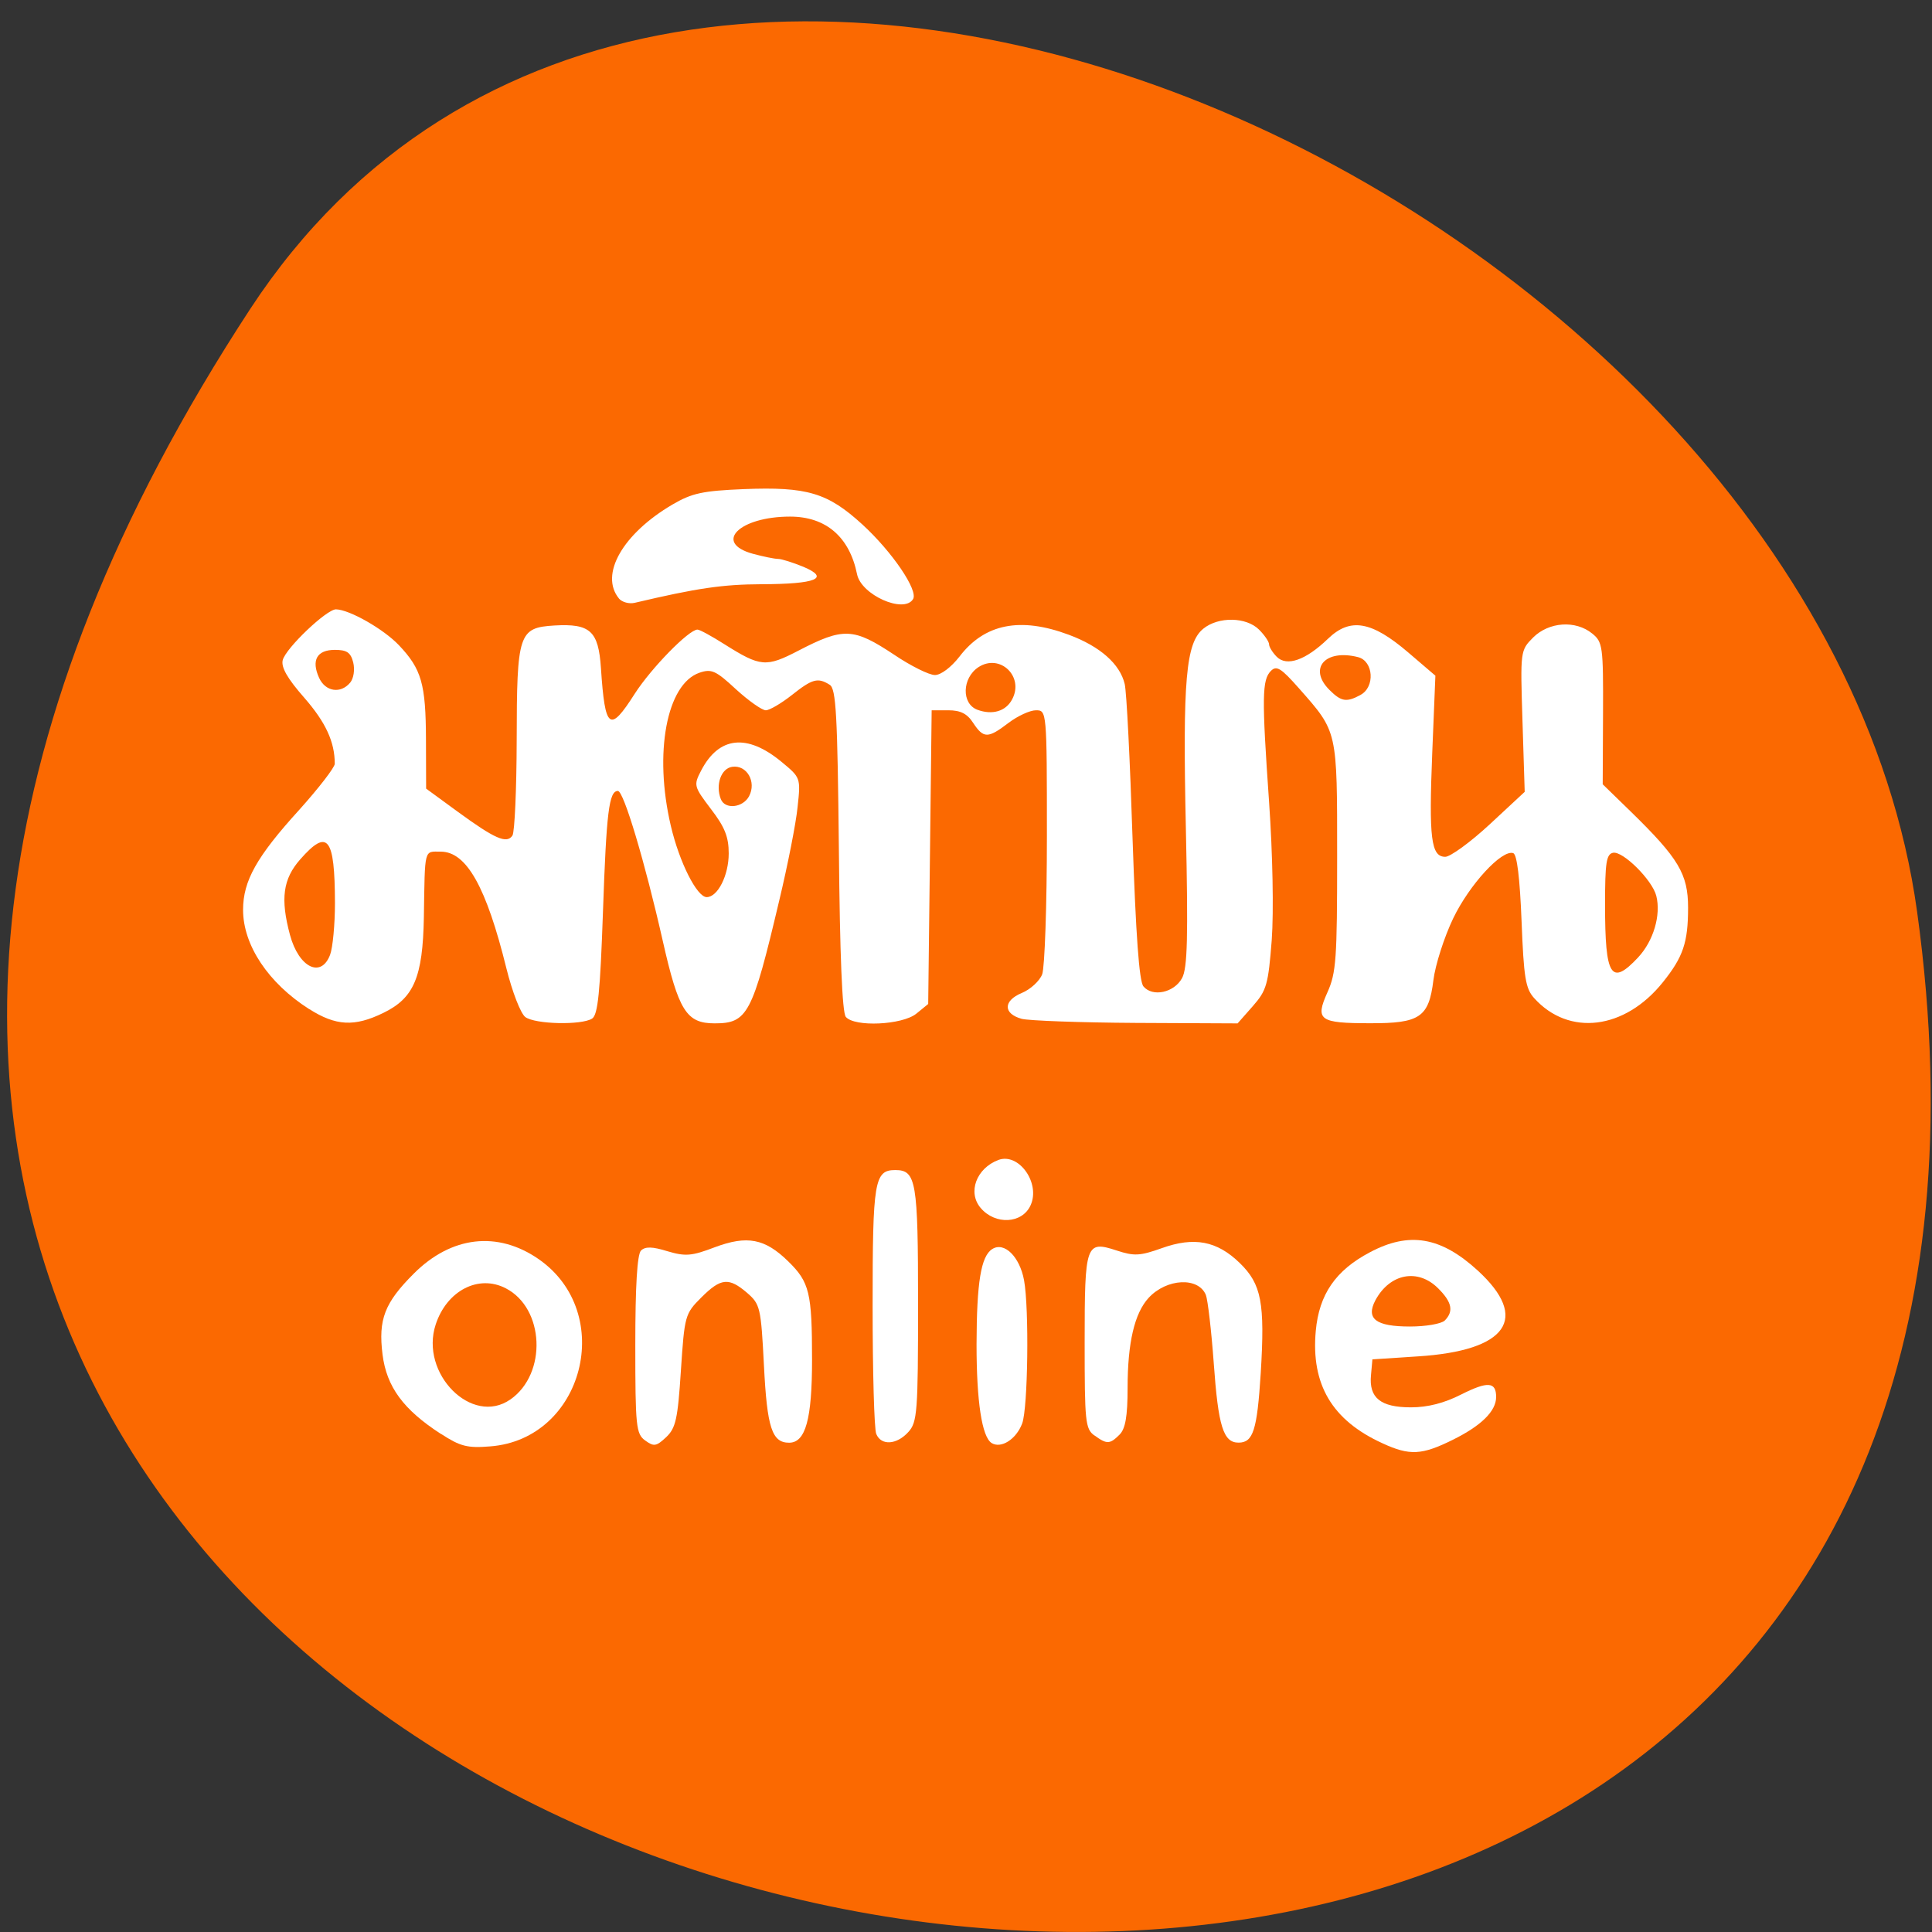 <svg xmlns="http://www.w3.org/2000/svg" viewBox="0 0 48 48"><rect x="0" y="0" width="48" height="48" fill="#333333" stroke="none"/><path d="m 6.219 7.672 c -27.352 41.789 47.36 57.965 41.41 14.973 c -2.43 -17.535 -30.941 -30.957 -41.41 -14.973" fill="#fb6901"/><g fill="#fff"><path d="m 7.68 25.07 c -1.012 -0.645 -1.641 -1.586 -1.641 -2.465 c 0 -0.719 0.336 -1.32 1.395 -2.484 c 0.484 -0.539 0.883 -1.055 0.883 -1.145 c 0 -0.543 -0.223 -1.027 -0.754 -1.637 c -0.426 -0.484 -0.582 -0.762 -0.539 -0.938 c 0.078 -0.301 1.094 -1.266 1.324 -1.262 c 0.336 0.008 1.18 0.488 1.563 0.891 c 0.563 0.594 0.668 0.961 0.672 2.348 l 0.004 1.215 l 0.77 0.563 c 0.941 0.688 1.234 0.816 1.375 0.602 c 0.055 -0.09 0.102 -1.148 0.105 -2.359 c 0.004 -2.668 0.047 -2.805 0.941 -2.859 c 0.887 -0.051 1.09 0.137 1.152 1.055 c 0.102 1.535 0.215 1.621 0.84 0.641 c 0.406 -0.633 1.344 -1.594 1.559 -1.594 c 0.055 0 0.355 0.164 0.668 0.363 c 0.898 0.566 1.035 0.578 1.84 0.16 c 1.121 -0.582 1.367 -0.57 2.379 0.102 c 0.41 0.277 0.867 0.504 1.012 0.504 c 0.148 0 0.402 -0.191 0.609 -0.457 c 0.621 -0.816 1.508 -0.996 2.719 -0.543 c 0.777 0.289 1.27 0.727 1.387 1.223 c 0.047 0.188 0.133 1.914 0.195 3.836 c 0.082 2.395 0.164 3.551 0.27 3.676 c 0.227 0.273 0.766 0.156 0.961 -0.207 c 0.133 -0.25 0.152 -1 0.094 -3.703 c -0.082 -3.715 0 -4.625 0.434 -4.977 c 0.375 -0.305 1.066 -0.293 1.383 0.023 c 0.137 0.137 0.25 0.301 0.25 0.367 c 0 0.063 0.086 0.203 0.191 0.309 c 0.25 0.25 0.723 0.082 1.273 -0.449 c 0.551 -0.531 1.078 -0.441 1.992 0.34 l 0.676 0.578 l -0.078 1.914 c -0.086 2.129 -0.031 2.586 0.324 2.586 c 0.125 0 0.625 -0.363 1.102 -0.805 l 0.871 -0.809 l -0.055 -1.754 c -0.055 -1.754 -0.055 -1.758 0.266 -2.082 c 0.391 -0.387 1.051 -0.434 1.465 -0.098 c 0.262 0.211 0.277 0.316 0.27 1.984 l -0.008 1.762 l 0.699 0.68 c 1.188 1.16 1.422 1.551 1.422 2.387 c 0 0.863 -0.121 1.223 -0.629 1.855 c -0.945 1.176 -2.332 1.348 -3.195 0.391 c -0.215 -0.238 -0.258 -0.508 -0.313 -1.914 c -0.043 -1.078 -0.113 -1.656 -0.207 -1.688 c -0.285 -0.094 -1.09 0.785 -1.492 1.621 c -0.223 0.465 -0.445 1.156 -0.492 1.539 c -0.113 0.918 -0.336 1.07 -1.57 1.066 c -1.266 0 -1.371 -0.078 -1.063 -0.766 c 0.219 -0.484 0.242 -0.84 0.242 -3.367 c 0 -3.16 0.016 -3.094 -0.945 -4.184 c -0.445 -0.504 -0.559 -0.578 -0.699 -0.438 c -0.223 0.223 -0.23 0.645 -0.047 3.258 c 0.09 1.297 0.117 2.723 0.066 3.43 c -0.086 1.102 -0.125 1.25 -0.469 1.641 l -0.379 0.43 l -2.527 -0.012 c -1.387 -0.008 -2.668 -0.055 -2.84 -0.102 c -0.461 -0.129 -0.457 -0.449 0.004 -0.641 c 0.219 -0.09 0.445 -0.301 0.508 -0.465 c 0.063 -0.168 0.117 -1.711 0.117 -3.434 c 0 -3.117 -0.004 -3.125 -0.273 -3.125 c -0.148 0 -0.453 0.141 -0.68 0.313 c -0.512 0.391 -0.621 0.391 -0.879 0 c -0.148 -0.23 -0.316 -0.313 -0.617 -0.313 h -0.414 l -0.086 7.297 l -0.297 0.242 c -0.352 0.281 -1.535 0.336 -1.75 0.078 c -0.09 -0.105 -0.148 -1.559 -0.172 -4.148 c -0.035 -3.375 -0.07 -4 -0.227 -4.102 c -0.297 -0.188 -0.434 -0.148 -0.941 0.254 c -0.262 0.207 -0.555 0.379 -0.648 0.379 c -0.094 0 -0.43 -0.238 -0.742 -0.523 c -0.5 -0.465 -0.609 -0.512 -0.906 -0.41 c -0.816 0.281 -1.137 1.996 -0.711 3.805 c 0.211 0.902 0.648 1.77 0.891 1.77 c 0.273 0 0.547 -0.539 0.547 -1.086 c 0 -0.41 -0.098 -0.656 -0.441 -1.102 c -0.426 -0.563 -0.434 -0.59 -0.246 -0.953 c 0.441 -0.852 1.141 -0.93 2 -0.219 c 0.473 0.391 0.477 0.395 0.398 1.121 c -0.039 0.398 -0.246 1.449 -0.457 2.328 c -0.668 2.824 -0.785 3.047 -1.605 3.047 c -0.699 0 -0.895 -0.309 -1.289 -2.055 c -0.441 -1.949 -0.969 -3.719 -1.113 -3.719 c -0.223 0 -0.285 0.527 -0.371 2.992 c -0.07 2.01 -0.125 2.57 -0.27 2.664 c -0.266 0.168 -1.418 0.141 -1.66 -0.039 c -0.117 -0.09 -0.324 -0.625 -0.469 -1.207 c -0.5 -2.027 -0.992 -2.902 -1.633 -2.902 c -0.418 0 -0.391 -0.109 -0.418 1.629 c -0.027 1.492 -0.246 2.01 -1.01 2.379 c -0.715 0.348 -1.176 0.324 -1.84 -0.098 m 33.02 -1.285 c 0.379 -0.406 0.57 -1.051 0.449 -1.527 c -0.098 -0.391 -0.828 -1.117 -1.074 -1.07 c -0.168 0.035 -0.199 0.246 -0.199 1.293 c 0 1.789 0.148 2.027 0.824 1.305 m -32.5 -0.063 c 0.066 -0.176 0.121 -0.754 0.121 -1.285 c -0.004 -1.641 -0.18 -1.863 -0.863 -1.086 c -0.43 0.488 -0.496 0.98 -0.254 1.879 c 0.219 0.809 0.773 1.082 0.996 0.492 m 10.41 -3.941 c 0.188 -0.355 -0.055 -0.781 -0.418 -0.73 c -0.277 0.039 -0.422 0.445 -0.285 0.801 c 0.102 0.266 0.547 0.219 0.703 -0.07 m 6.535 -2.406 c 0.305 -0.566 -0.301 -1.148 -0.836 -0.801 c -0.41 0.27 -0.426 0.91 -0.027 1.059 c 0.371 0.137 0.707 0.039 0.863 -0.258 m 8.652 -0.109 c 0.371 -0.195 0.328 -0.844 -0.059 -0.941 c -0.816 -0.207 -1.242 0.281 -0.711 0.813 c 0.293 0.293 0.422 0.316 0.77 0.129 m -25.1 -0.305 c 0.09 -0.109 0.121 -0.324 0.078 -0.504 c -0.063 -0.25 -0.16 -0.313 -0.457 -0.313 c -0.445 0 -0.59 0.258 -0.391 0.695 c 0.156 0.344 0.535 0.402 0.77 0.121"/><path d="m 15.379 14.871 c -0.488 -0.594 0.09 -1.609 1.328 -2.336 c 0.488 -0.285 0.75 -0.34 1.77 -0.383 c 1.578 -0.063 2.086 0.09 2.949 0.879 c 0.738 0.676 1.395 1.641 1.258 1.855 c -0.227 0.367 -1.289 -0.105 -1.391 -0.621 c -0.188 -0.926 -0.773 -1.43 -1.664 -1.43 c -1.258 0 -1.914 0.648 -0.93 0.922 c 0.258 0.07 0.543 0.129 0.633 0.129 c 0.086 0 0.367 0.09 0.625 0.195 c 0.676 0.285 0.328 0.43 -1.039 0.434 c -0.965 0.004 -1.605 0.098 -3.145 0.461 c -0.141 0.035 -0.32 -0.016 -0.395 -0.105"/><path d="m 10.953 35.625 c -0.93 -0.602 -1.348 -1.168 -1.449 -1.973 c -0.109 -0.871 0.051 -1.285 0.777 -2.01 c 0.934 -0.934 2.082 -1.066 3.102 -0.359 c 1.926 1.34 1.117 4.473 -1.203 4.652 c -0.57 0.047 -0.746 0 -1.227 -0.313 m 1.727 -0.852 c 0.918 -0.641 0.848 -2.266 -0.113 -2.762 c -0.676 -0.352 -1.465 0.055 -1.742 0.898 c -0.402 1.219 0.902 2.531 1.855 1.863"/><path d="m 16.03 35.789 c -0.227 -0.164 -0.246 -0.344 -0.246 -2.375 c 0 -1.465 0.047 -2.246 0.141 -2.344 c 0.105 -0.102 0.277 -0.102 0.656 0.016 c 0.449 0.133 0.602 0.121 1.176 -0.098 c 0.805 -0.301 1.246 -0.219 1.828 0.352 c 0.527 0.516 0.59 0.777 0.59 2.445 c 0 1.473 -0.16 2.059 -0.57 2.059 c -0.426 0 -0.547 -0.371 -0.625 -1.918 c -0.074 -1.445 -0.094 -1.523 -0.418 -1.805 c -0.457 -0.391 -0.652 -0.371 -1.141 0.117 c -0.402 0.402 -0.414 0.449 -0.504 1.809 c -0.078 1.215 -0.129 1.434 -0.367 1.66 c -0.246 0.23 -0.305 0.238 -0.52 0.082"/><path d="m 21.77 35.625 c -0.051 -0.121 -0.09 -1.555 -0.09 -3.18 c 0 -3.105 0.043 -3.375 0.563 -3.375 c 0.52 0 0.566 0.273 0.566 3.328 c 0 2.691 -0.02 2.938 -0.242 3.18 c -0.289 0.32 -0.676 0.344 -0.797 0.047"/><path d="m 24.637 35.852 c -0.242 -0.152 -0.375 -1.035 -0.375 -2.453 c 0.004 -1.535 0.109 -2.191 0.391 -2.367 c 0.297 -0.188 0.68 0.188 0.789 0.773 c 0.129 0.695 0.098 3.184 -0.047 3.563 c -0.148 0.391 -0.523 0.629 -0.758 0.484"/><path d="m 24.363 30.01 c -0.328 -0.387 -0.105 -0.984 0.441 -1.191 c 0.508 -0.188 1.051 0.574 0.801 1.125 c -0.207 0.461 -0.879 0.496 -1.242 0.066"/><path d="m 27.19 35.664 c -0.227 -0.164 -0.242 -0.344 -0.242 -2.313 c 0 -2.457 0.027 -2.535 0.801 -2.281 c 0.43 0.141 0.574 0.133 1.113 -0.059 c 0.805 -0.289 1.371 -0.184 1.938 0.367 c 0.543 0.527 0.629 0.992 0.523 2.734 c -0.09 1.422 -0.188 1.73 -0.551 1.73 c -0.379 0 -0.504 -0.398 -0.617 -1.98 c -0.059 -0.809 -0.148 -1.566 -0.195 -1.688 c -0.184 -0.453 -0.973 -0.414 -1.422 0.07 c -0.352 0.383 -0.523 1.117 -0.523 2.238 c 0 0.707 -0.055 1.016 -0.199 1.16 c -0.242 0.242 -0.316 0.246 -0.625 0.02"/><path d="m 34.35 35.859 c -1.254 -0.57 -1.781 -1.461 -1.66 -2.793 c 0.082 -0.906 0.492 -1.504 1.344 -1.953 c 0.977 -0.52 1.762 -0.387 2.68 0.453 c 1.297 1.188 0.738 1.992 -1.488 2.133 l -1.129 0.074 l -0.035 0.391 c -0.055 0.566 0.238 0.801 0.992 0.801 c 0.418 0 0.828 -0.105 1.25 -0.32 c 0.66 -0.332 0.867 -0.316 0.867 0.063 c 0 0.352 -0.371 0.715 -1.082 1.066 c -0.766 0.379 -1.066 0.395 -1.738 0.086 m 1.543 -3.051 c 0.227 -0.23 0.18 -0.457 -0.16 -0.797 c -0.504 -0.508 -1.203 -0.375 -1.563 0.293 c -0.242 0.461 0.012 0.652 0.859 0.652 c 0.391 0 0.777 -0.066 0.863 -0.148"/></g></svg>